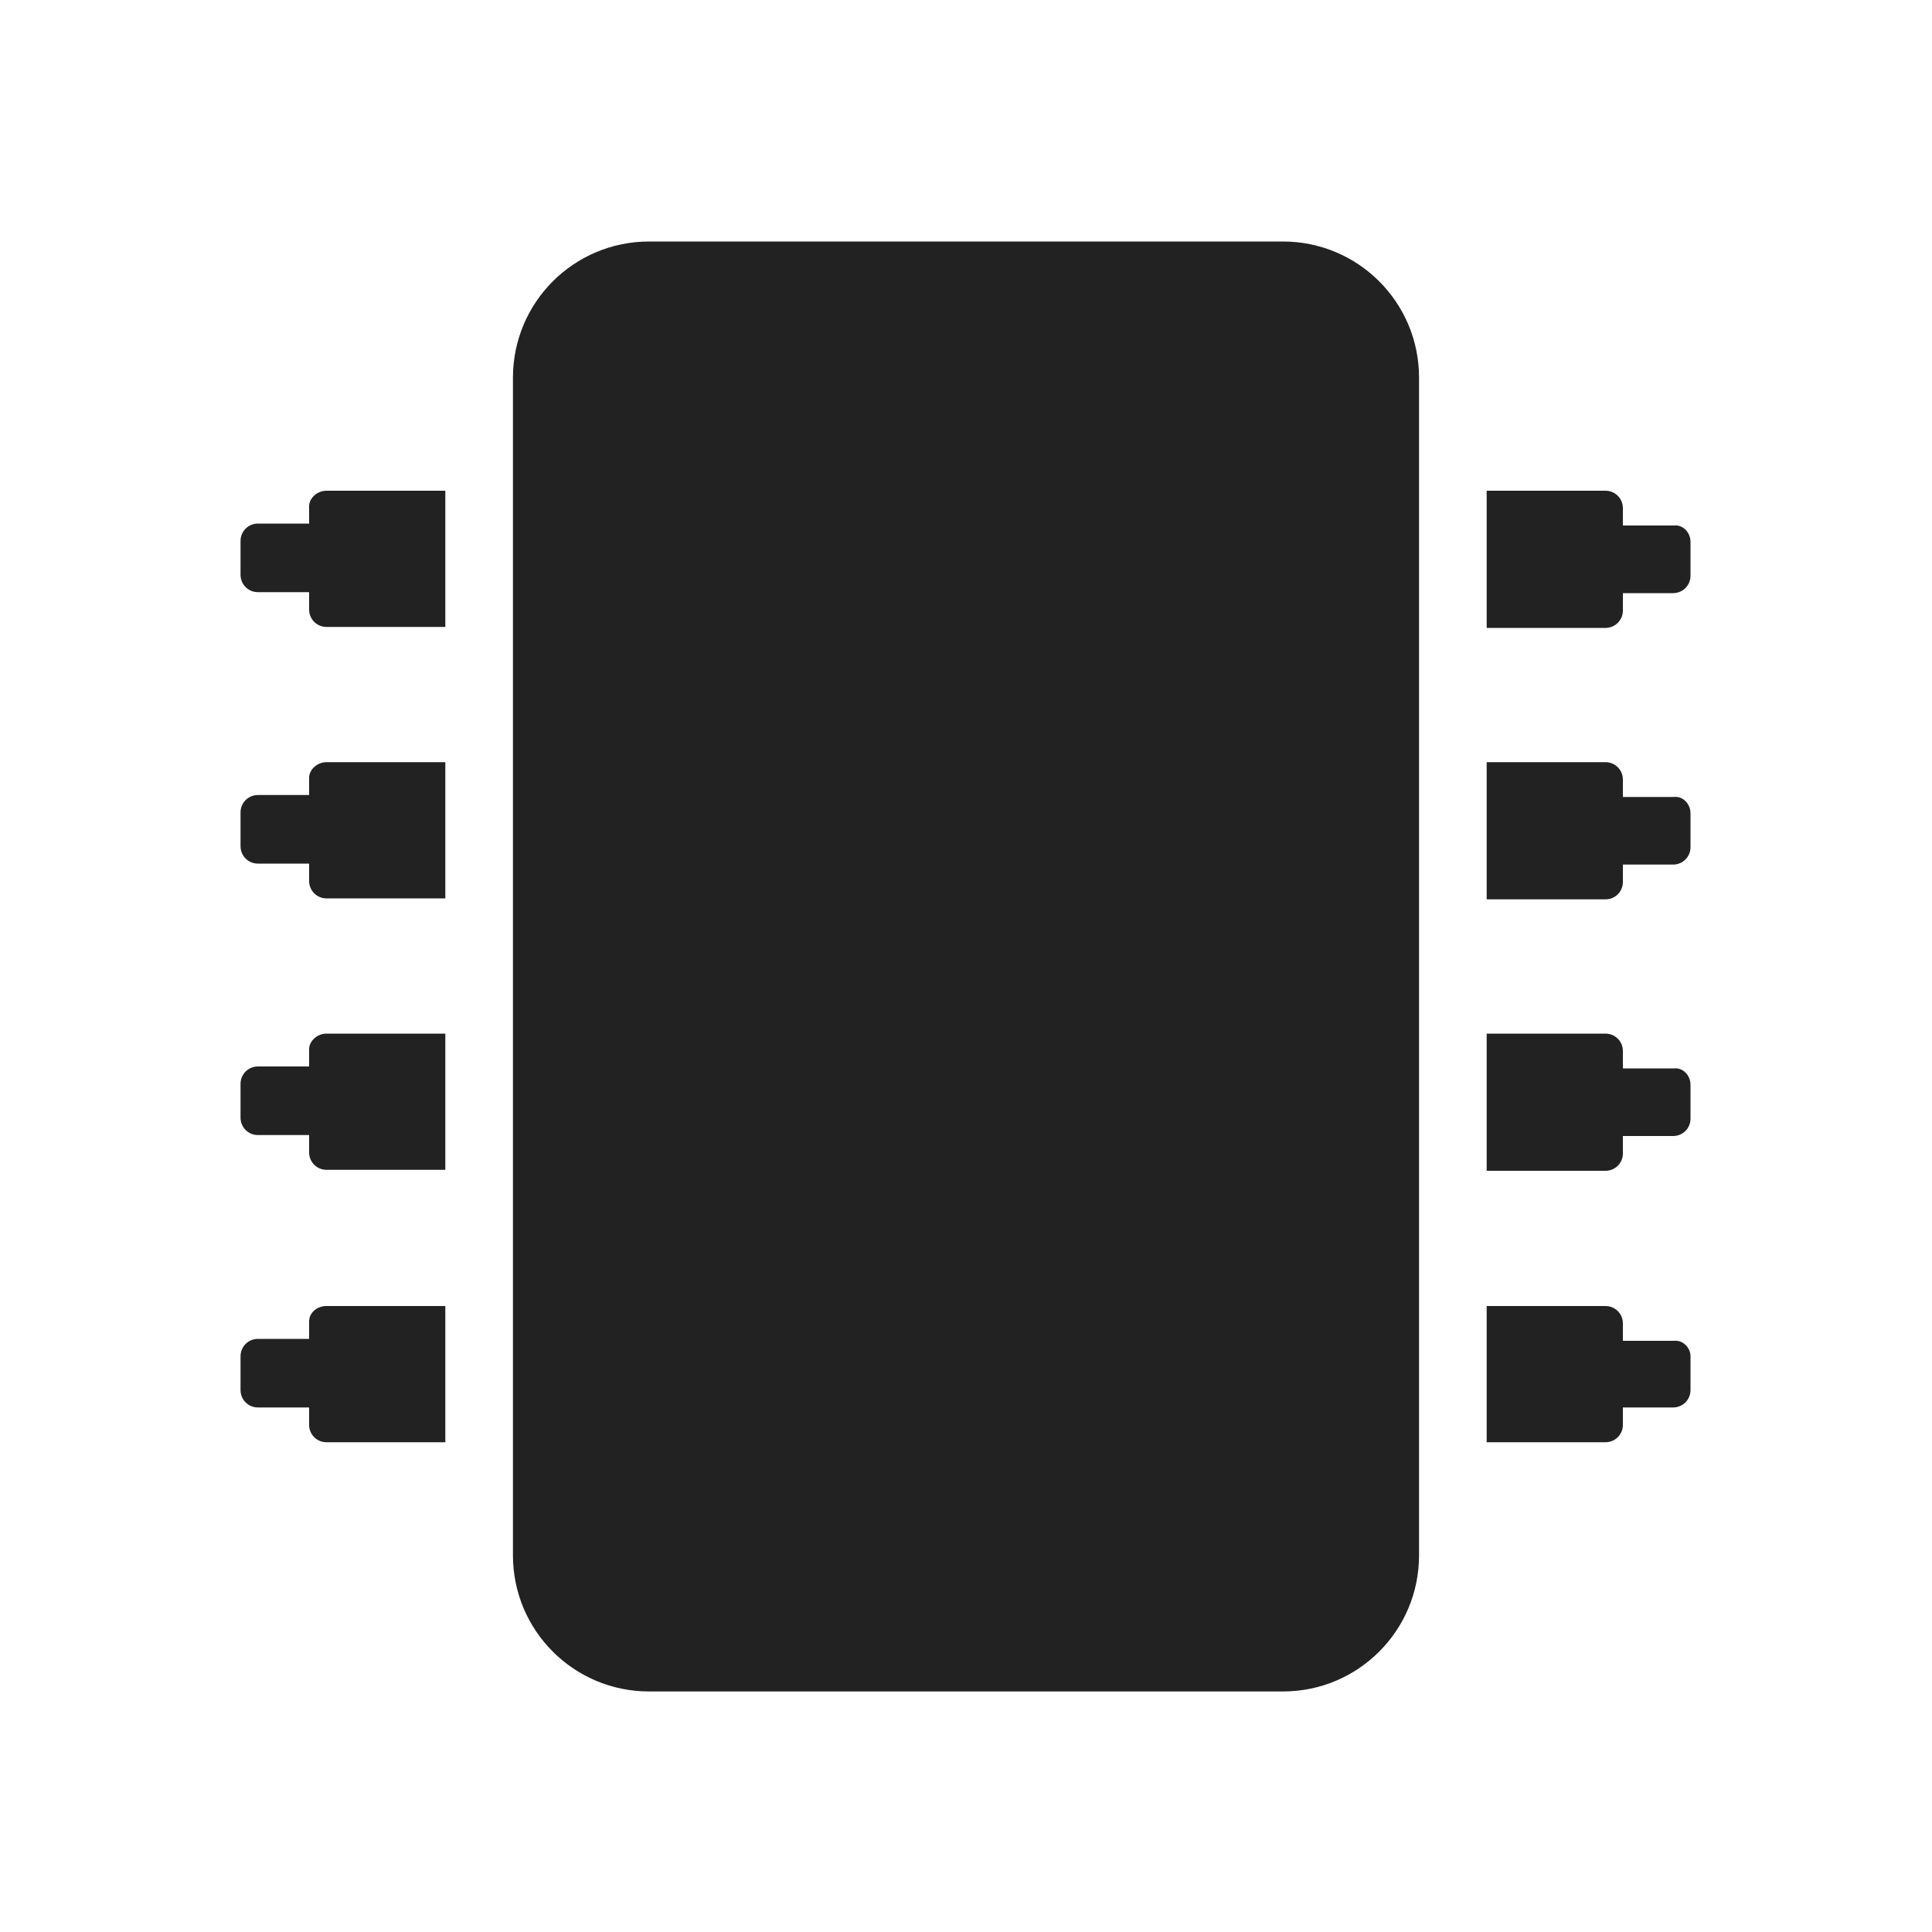 <?xml version="1.0" encoding="utf-8"?>
<!-- Generator: Adobe Illustrator 23.1.1, SVG Export Plug-In . SVG Version: 6.00 Build 0)  -->
<svg version="1.1" id="Layer_1" xmlns="http://www.w3.org/2000/svg" xmlns:xlink="http://www.w3.org/1999/xlink" x="0px" y="0px"
	 viewBox="0 0 200 200" style="enable-background:new 0 0 200 200;" xml:space="preserve">
<style type="text/css">
	.st0{fill:#222222;}
</style>
<path class="st0" d="M146.9,39.1v121.9c0,7.8-6.3,14.1-14.1,14.1H67.2c-7.8,0-14.1-6.3-14.1-14.1V39.1c0-7.8,6.3-14.1,14.1-14.1
	h65.6C140.6,25,146.9,31.3,146.9,39.1z M175,56.1v3.5c0,1-0.8,1.8-1.8,1.8H168v1.8c0,1-0.8,1.8-1.8,1.8h-12.3V50.8h12.3
	c1,0,1.8,0.8,1.8,1.8v1.8h5.3C174.2,54.3,175,55.1,175,56.1z M175,84.2v3.5c0,1-0.8,1.8-1.8,1.8H168v1.8c0,1-0.8,1.8-1.8,1.8h-12.3
	V78.9h12.3c1,0,1.8,0.8,1.8,1.8v1.8h5.3C174.2,82.4,175,83.2,175,84.2z M175,112.3v3.5c0,1-0.8,1.8-1.8,1.8H168v1.8
	c0,1-0.8,1.8-1.8,1.8h-12.3V107h12.3c1,0,1.8,0.8,1.8,1.8v1.8h5.3C174.2,110.5,175,111.3,175,112.3z M175,140.4v3.5
	c0,1-0.8,1.8-1.8,1.8H168v1.8c0,1-0.8,1.8-1.8,1.8h-12.3v-14.1h12.3c1,0,1.8,0.8,1.8,1.8v1.8h5.3C174.2,138.7,175,139.5,175,140.4z
	 M33.8,135.2h12.3v14.1H33.8c-1,0-1.8-0.8-1.8-1.8v-1.8h-5.3c-1,0-1.8-0.8-1.8-1.8v-3.5c0-1,0.8-1.8,1.8-1.8H32v-1.8
	C32,135.9,32.8,135.2,33.8,135.2z M33.8,107h12.3v14.1H33.8c-1,0-1.8-0.8-1.8-1.8v-1.8h-5.3c-1,0-1.8-0.8-1.8-1.8v-3.5
	c0-1,0.8-1.8,1.8-1.8H32v-1.8C32,107.8,32.8,107,33.8,107z M33.8,78.9h12.3V93H33.8c-1,0-1.8-0.8-1.8-1.8v-1.8h-5.3
	c-1,0-1.8-0.8-1.8-1.8v-3.5c0-1,0.8-1.8,1.8-1.8H32v-1.8C32,79.7,32.8,78.9,33.8,78.9z M33.8,50.8h12.3v14.1H33.8
	c-1,0-1.8-0.8-1.8-1.8v-1.8h-5.3c-1,0-1.8-0.8-1.8-1.8v-3.5c0-1,0.8-1.8,1.8-1.8H32v-1.8C32,51.6,32.8,50.8,33.8,50.8z"/>
</svg>
